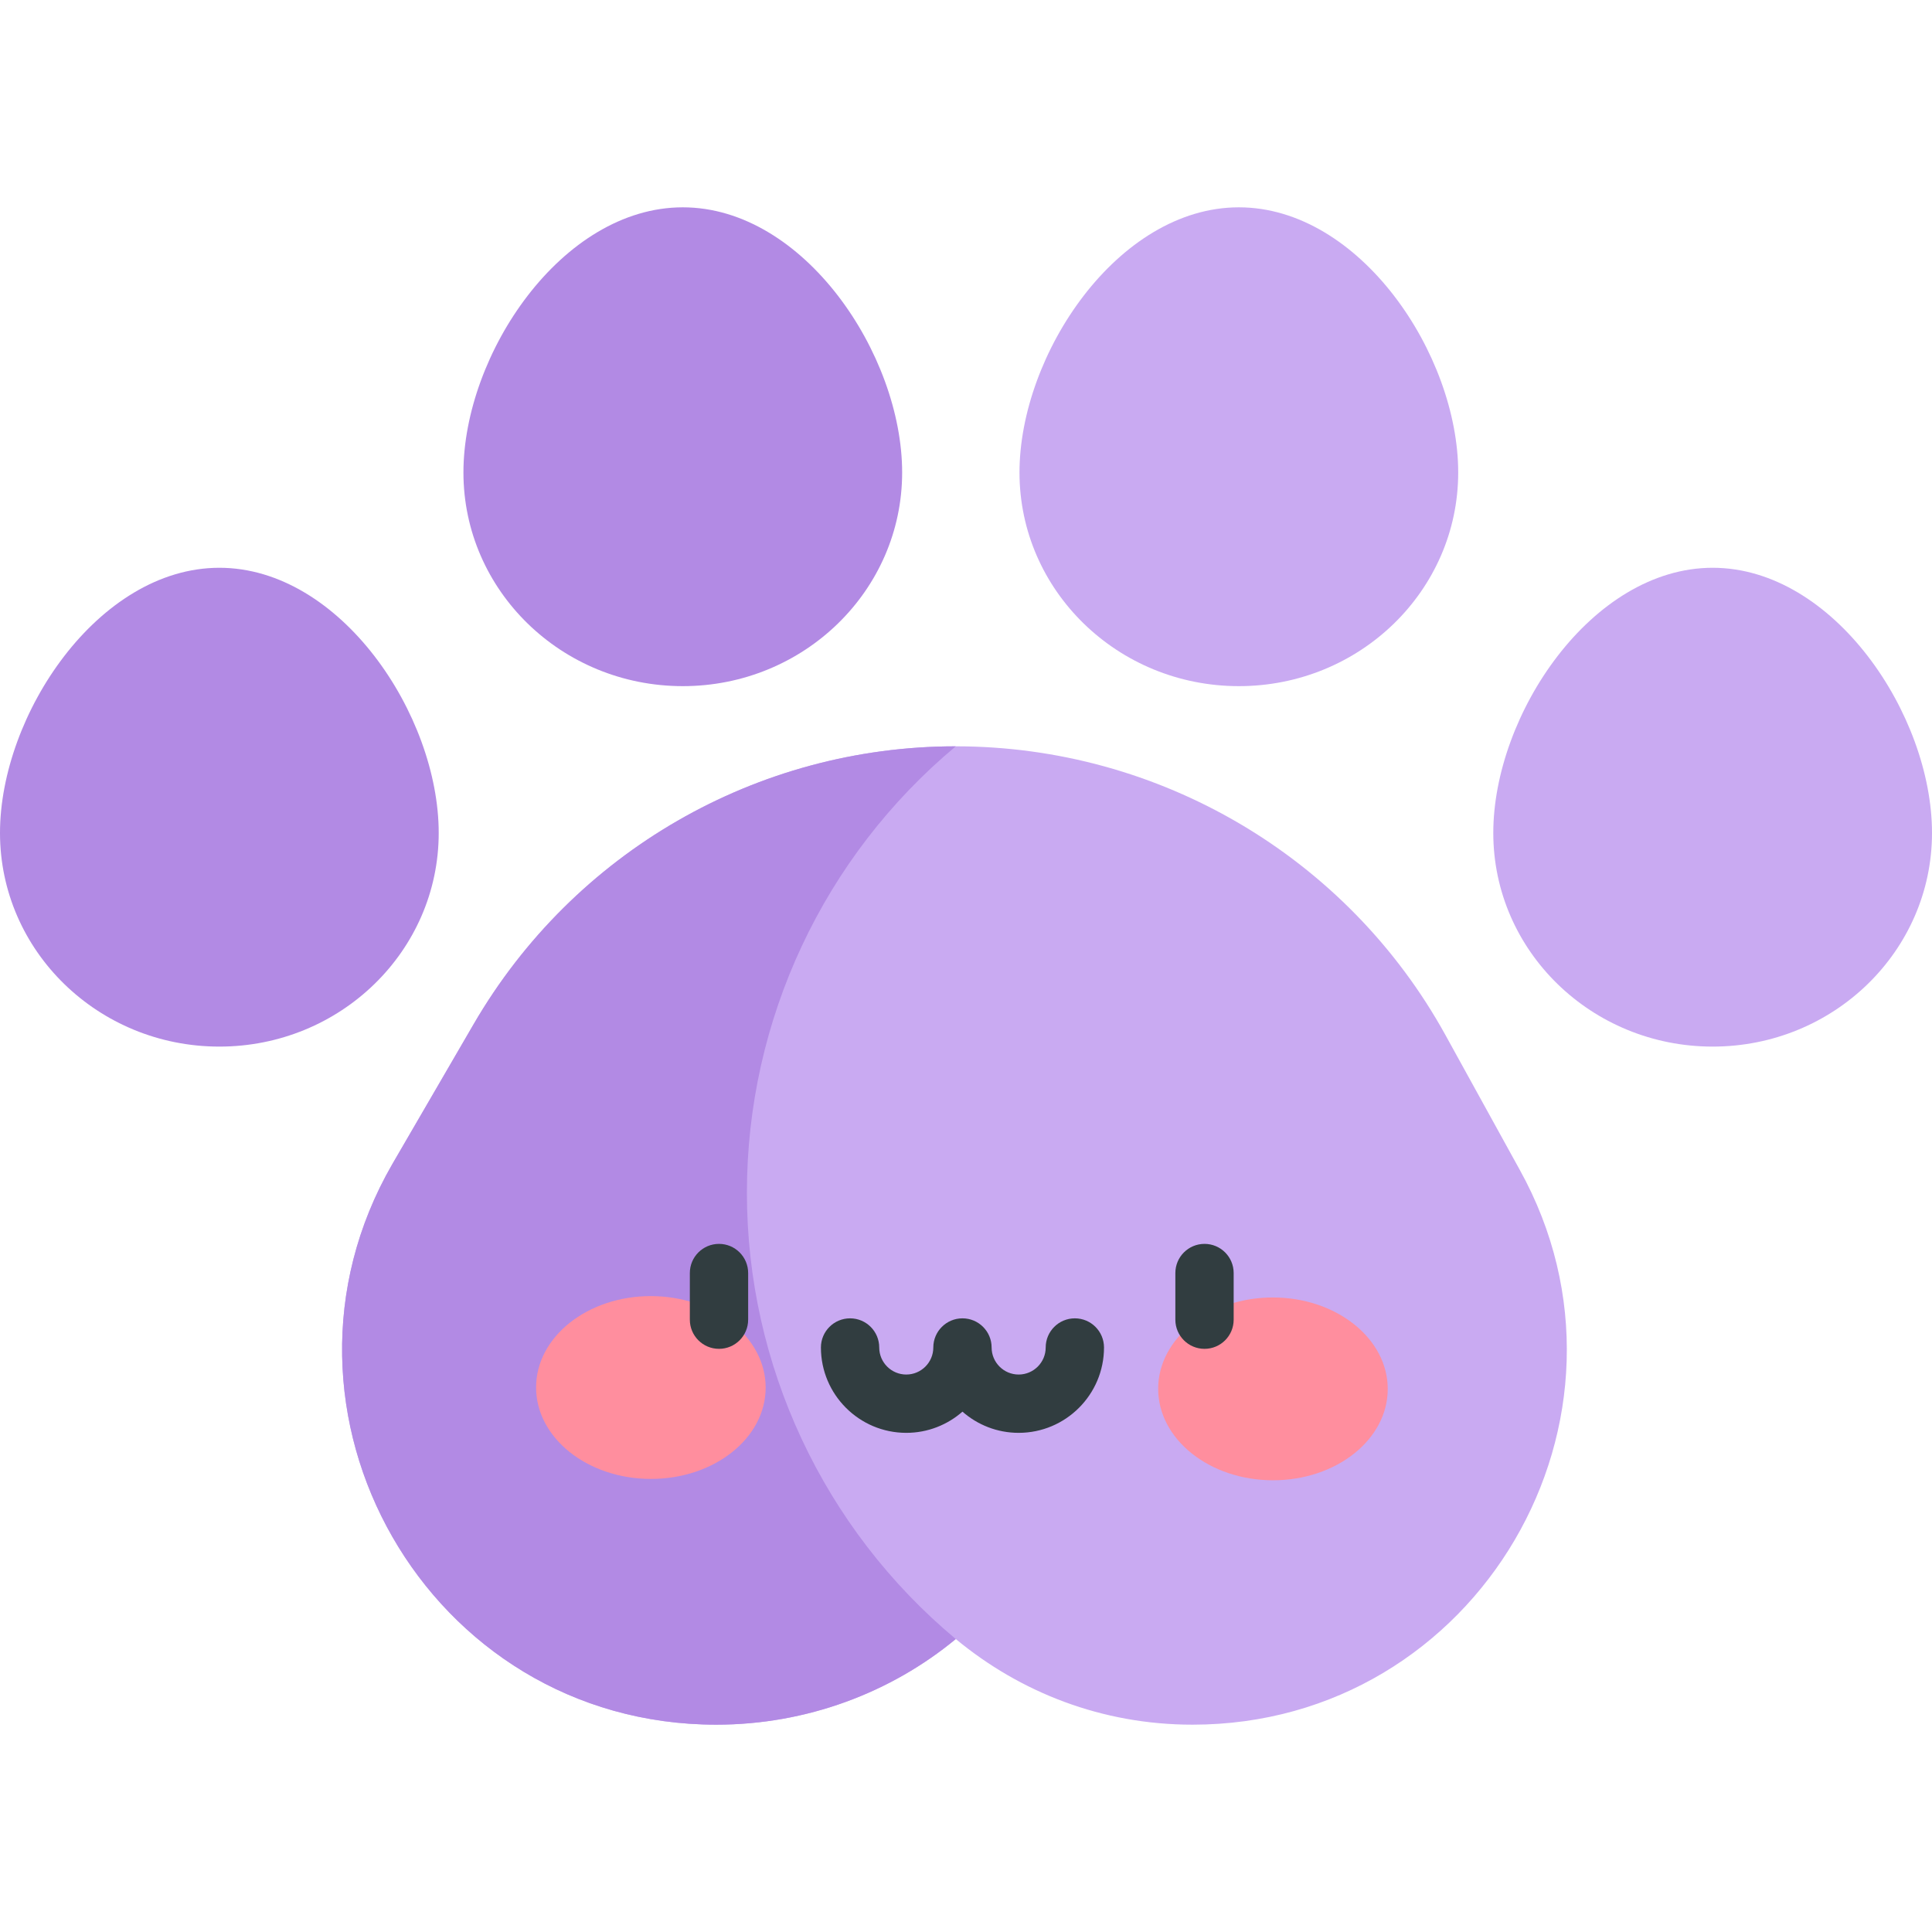<svg id="Layer_1" enable-background="new 0 0 497 497" height="512" viewBox="0 0 497 497" width="512" xmlns="http://www.w3.org/2000/svg"><g><g><path d="m232.073 121.544c0 30.356-25.264 54.964-56.428 54.964s-56.428-24.608-56.428-54.964 25.264-68.21 56.428-68.21 56.428 37.854 56.428 68.21z" fill="#b28ae4"/><path d="m112.856 214.269c0 30.356-25.264 54.964-56.428 54.964s-56.428-24.609-56.428-54.964 25.264-68.21 56.428-68.21 56.428 37.854 56.428 68.21z" fill="#b28ae4"/><g fill="#c9aaf2"><path d="m497 214.269c0 30.356-25.264 54.964-56.428 54.964s-56.428-24.608-56.428-54.964 25.264-68.21 56.428-68.21 56.428 37.854 56.428 68.21z"/><path d="m375.117 121.544c0 30.356-25.264 54.964-56.428 54.964s-56.428-24.608-56.428-54.964 25.264-68.21 56.428-68.21 56.428 37.854 56.428 68.21z"/></g></g><path d="m390.932 300.899-19.089-34.623c-25.268-45.829-73.637-74.29-125.971-74.29-51.175 0-98.312 27.226-124.025 71.472l-20.936 36.026c-36.662 63.502 9.018 144.183 83.352 144.183 23.276 0 44.971-8.27 61.608-22.03 16.637 13.761 37.63 22.03 60.907 22.03 73.442-.001 119.491-79.093 84.154-142.768z" fill="#c9aaf2"/><path d="m192.138 306.811c0-44.349 19.683-86.41 53.733-114.825-51.175 0-98.312 27.226-124.025 71.472l-20.936 36.026c-36.662 63.502 9.018 144.183 83.352 144.183 23.276 0 44.971-8.27 61.608-22.03-34.048-28.416-53.732-70.477-53.732-114.826z" fill="#b28ae4"/><g><g fill="#ff8e9e"><ellipse cx="167.466" cy="356.998" rx="23.515" ry="29.529" transform="matrix(.002 -1 1 .002 -189.897 523.685)"/><ellipse cx="327.522" cy="357.348" rx="23.515" ry="29.529" transform="matrix(.002 -1 1 .002 -30.54 684.09)"/></g><g fill="#313d40"><path d="m184.959 319.983c-4.142 0-7.5 3.358-7.5 7.5v12c0 4.142 3.358 7.5 7.5 7.5s7.5-3.358 7.5-7.5v-12c0-4.142-3.358-7.5-7.5-7.5z"/><path d="m309.856 319.983c-4.142 0-7.5 3.358-7.5 7.5v12c0 4.142 3.358 7.5 7.5 7.5s7.5-3.358 7.5-7.5v-12c0-4.142-3.358-7.5-7.5-7.5z"/><path d="m276.501 339.138c-4.142 0-7.5 3.358-7.5 7.5 0 3.835-3.12 6.956-6.956 6.956s-6.956-3.12-6.956-6.956c0-4.142-3.358-7.5-7.5-7.5s-7.5 3.358-7.5 7.5c0 3.835-3.12 6.956-6.956 6.956s-6.956-3.12-6.956-6.956c0-4.142-3.358-7.5-7.5-7.5s-7.5 3.358-7.5 7.5c0 12.106 9.849 21.956 21.956 21.956 5.533 0 10.59-2.062 14.456-5.451 3.865 3.39 8.923 5.451 14.456 5.451 12.106 0 21.956-9.849 21.956-21.956 0-4.142-3.358-7.5-7.5-7.5z"/></g></g></g></svg>